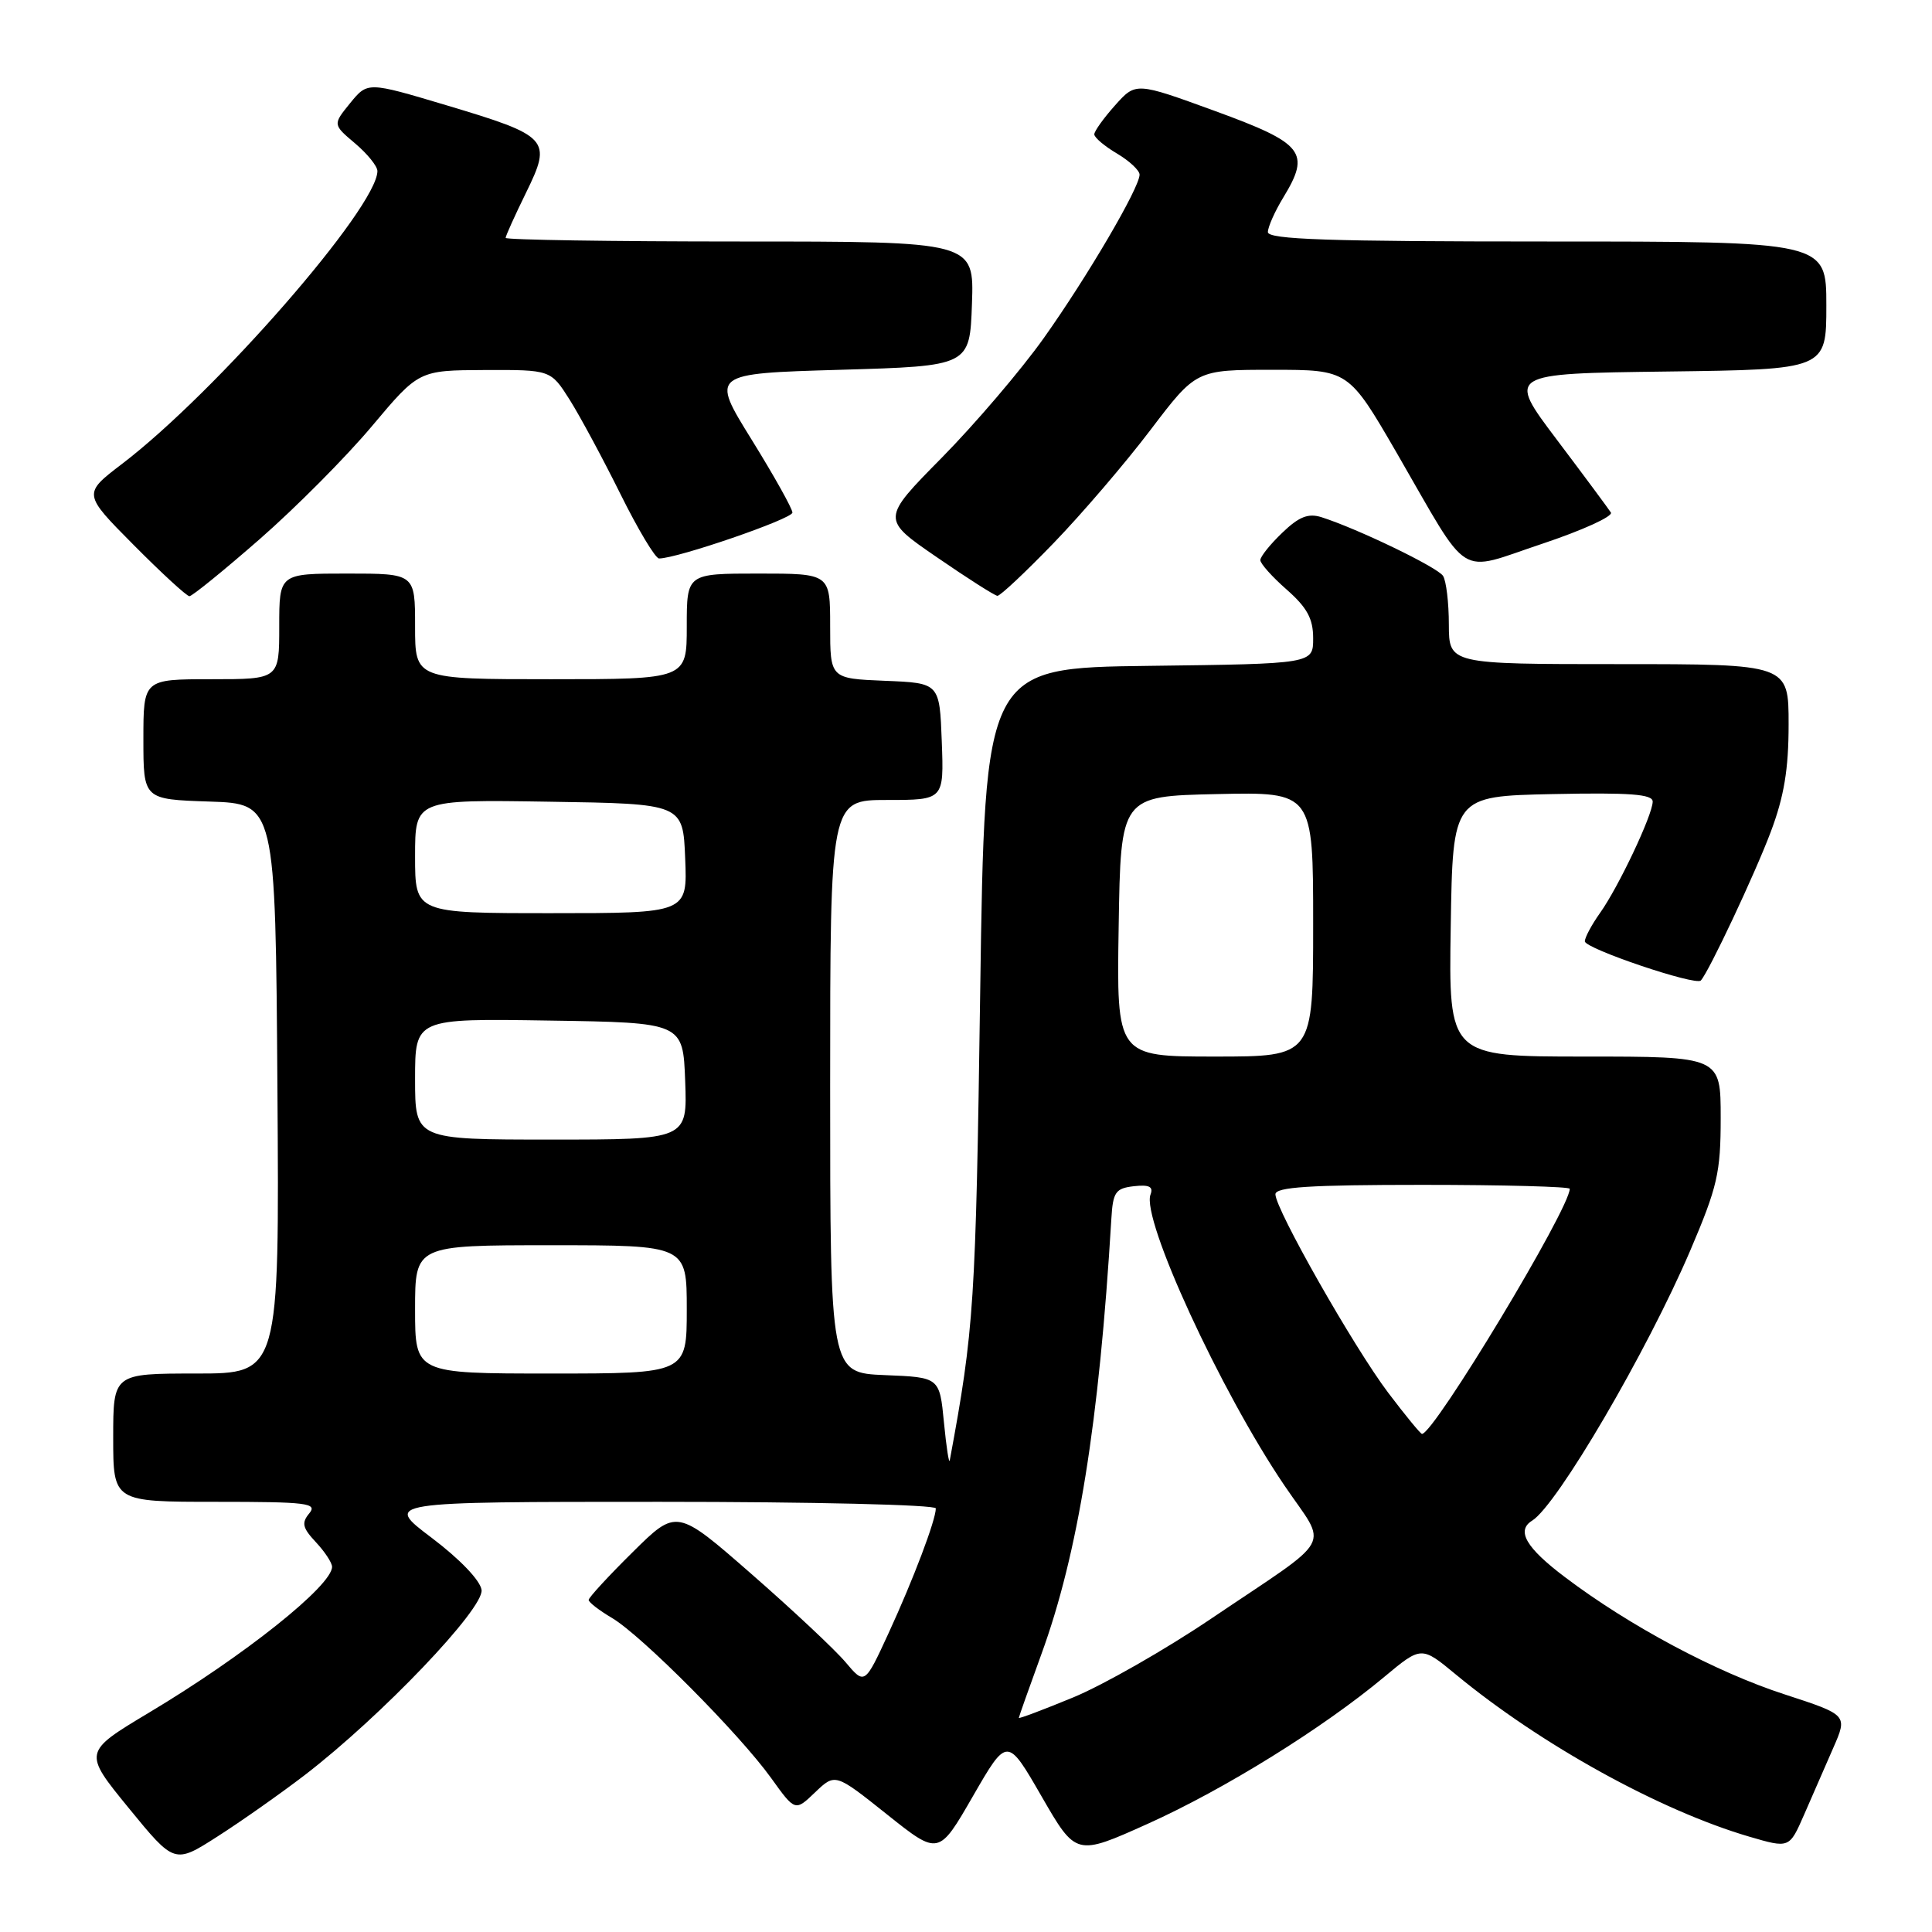 <?xml version="1.0" encoding="UTF-8" standalone="no"?>
<!DOCTYPE svg PUBLIC "-//W3C//DTD SVG 1.1//EN" "http://www.w3.org/Graphics/SVG/1.1/DTD/svg11.dtd" >
<svg xmlns="http://www.w3.org/2000/svg" xmlns:xlink="http://www.w3.org/1999/xlink" version="1.1" viewBox="0 0 256 256">
 <g >
 <path fill="currentColor"
d=" M 40.39 235.20 C 50.51 227.42 64.16 213.13 63.81 210.67 C 63.63 209.40 60.91 206.57 57.19 203.76 C 50.88 199.00 50.88 199.00 87.44 199.00 C 107.64 199.00 124.00 199.39 124.00 199.87 C 124.00 201.41 121.02 209.28 117.75 216.38 C 114.58 223.26 114.58 223.26 112.04 220.25 C 110.64 218.59 105.04 213.34 99.58 208.57 C 89.66 199.90 89.66 199.90 83.83 205.67 C 80.62 208.84 78.00 211.69 78.00 212.00 C 78.00 212.31 79.40 213.39 81.11 214.40 C 85.02 216.72 97.97 229.74 102.18 235.60 C 105.36 240.03 105.36 240.03 108.01 237.49 C 110.67 234.95 110.67 234.95 117.52 240.41 C 124.38 245.88 124.38 245.88 128.92 238.00 C 133.46 230.13 133.46 230.13 138.02 238.04 C 142.58 245.94 142.58 245.94 152.11 241.65 C 162.24 237.09 175.30 228.98 183.42 222.20 C 188.34 218.10 188.34 218.10 192.92 221.89 C 204.17 231.18 219.93 239.89 231.80 243.37 C 237.10 244.92 237.10 244.92 239.05 240.46 C 240.12 238.01 241.86 234.03 242.91 231.62 C 244.83 227.24 244.83 227.24 236.46 224.51 C 227.39 221.57 215.91 215.44 207.38 208.99 C 202.19 205.08 200.88 202.81 203.02 201.49 C 206.33 199.44 218.24 179.09 223.96 165.72 C 227.57 157.26 228.00 155.40 228.00 148.13 C 228.00 140.00 228.00 140.00 209.98 140.00 C 191.95 140.00 191.95 140.00 192.23 122.75 C 192.50 105.50 192.50 105.50 205.75 105.22 C 215.99 105.01 219.00 105.23 218.99 106.22 C 218.98 107.98 214.45 117.56 212.00 120.99 C 210.90 122.54 210.00 124.22 210.00 124.73 C 210.00 125.69 224.70 130.66 225.37 129.92 C 226.44 128.76 232.55 115.77 234.63 110.24 C 236.40 105.55 237.00 101.93 237.00 95.98 C 237.00 88.00 237.00 88.00 214.50 88.00 C 192.00 88.00 192.00 88.00 191.98 82.75 C 191.98 79.86 191.63 76.96 191.21 76.31 C 190.49 75.17 179.88 70.05 175.10 68.53 C 173.35 67.98 172.12 68.46 169.91 70.59 C 168.31 72.12 167.00 73.75 167.00 74.22 C 167.00 74.68 168.57 76.44 170.50 78.13 C 173.20 80.51 174.00 81.98 174.00 84.58 C 174.00 87.96 174.00 87.96 152.25 88.23 C 130.50 88.50 130.50 88.50 129.88 131.50 C 129.29 172.82 129.08 176.09 125.85 193.50 C 125.75 194.05 125.40 191.80 125.08 188.50 C 124.50 182.50 124.50 182.50 117.25 182.21 C 110.00 181.91 110.00 181.91 110.00 143.96 C 110.00 106.00 110.00 106.00 117.54 106.00 C 125.08 106.00 125.08 106.00 124.79 98.25 C 124.50 90.50 124.50 90.50 117.25 90.21 C 110.00 89.91 110.00 89.91 110.00 82.96 C 110.00 76.00 110.00 76.00 100.50 76.00 C 91.00 76.00 91.00 76.00 91.00 83.00 C 91.00 90.00 91.00 90.00 73.00 90.00 C 55.00 90.00 55.00 90.00 55.00 83.00 C 55.00 76.00 55.00 76.00 46.00 76.00 C 37.00 76.00 37.00 76.00 37.00 83.00 C 37.00 90.00 37.00 90.00 28.00 90.00 C 19.00 90.00 19.00 90.00 19.00 97.96 C 19.00 105.92 19.00 105.92 27.75 106.21 C 36.50 106.50 36.50 106.50 36.76 144.25 C 37.02 182.00 37.02 182.00 26.01 182.00 C 15.00 182.00 15.00 182.00 15.00 190.50 C 15.00 199.00 15.00 199.00 28.62 199.00 C 40.73 199.00 42.10 199.17 40.98 200.53 C 39.93 201.79 40.08 202.45 41.85 204.34 C 43.03 205.60 44.00 207.07 44.00 207.61 C 44.00 210.11 32.35 219.40 19.75 226.93 C 11.01 232.17 11.01 232.17 17.06 239.58 C 23.12 246.99 23.12 246.99 28.81 243.35 C 31.94 241.35 37.15 237.68 40.39 235.20 Z  M 34.42 71.43 C 39.19 67.26 45.88 60.53 49.29 56.46 C 55.50 49.07 55.50 49.07 64.24 49.03 C 72.97 49.00 72.97 49.00 75.48 52.96 C 76.85 55.14 79.88 60.76 82.21 65.46 C 84.54 70.16 86.84 74.00 87.33 74.00 C 89.74 74.00 105.00 68.75 105.00 67.92 C 105.00 67.40 102.56 63.04 99.58 58.23 C 94.17 49.50 94.17 49.50 111.33 49.00 C 128.50 48.50 128.50 48.50 128.79 40.25 C 129.08 32.00 129.08 32.00 98.04 32.00 C 80.97 32.00 67.00 31.78 67.00 31.52 C 67.00 31.26 68.22 28.56 69.71 25.52 C 73.17 18.46 72.77 18.02 59.09 13.93 C 48.71 10.83 48.71 10.83 46.40 13.66 C 44.09 16.50 44.09 16.50 47.05 19.00 C 48.68 20.38 50.01 22.02 50.01 22.67 C 49.97 27.49 28.61 51.98 16.17 61.47 C 10.98 65.43 10.98 65.43 17.71 72.21 C 21.42 75.95 24.74 79.00 25.10 79.00 C 25.46 79.00 29.66 75.59 34.42 71.43 Z  M 139.62 71.95 C 143.36 68.08 149.14 61.33 152.46 56.95 C 158.50 49.00 158.50 49.00 168.60 49.00 C 178.69 49.00 178.69 49.00 185.10 60.06 C 194.97 77.13 192.93 75.85 204.33 72.06 C 209.66 70.28 213.76 68.42 213.45 67.91 C 213.13 67.41 209.91 63.06 206.28 58.25 C 199.68 49.50 199.68 49.50 220.84 49.23 C 242.00 48.96 242.00 48.96 242.00 40.48 C 242.00 32.00 242.00 32.00 205.00 32.00 C 176.06 32.00 168.00 31.73 168.00 30.75 C 168.01 30.06 168.93 27.99 170.06 26.14 C 173.69 20.18 172.75 19.00 161.00 14.71 C 150.50 10.88 150.50 10.88 147.75 13.96 C 146.24 15.65 145.00 17.38 145.00 17.80 C 145.00 18.22 146.35 19.37 148.00 20.34 C 149.65 21.32 151.00 22.58 151.00 23.14 C 151.00 24.87 144.07 36.69 138.29 44.82 C 135.29 49.04 129.21 56.16 124.80 60.64 C 116.77 68.78 116.77 68.78 124.13 73.83 C 128.18 76.62 131.80 78.92 132.16 78.95 C 132.52 78.98 135.87 75.83 139.62 71.95 Z  M 135.00 227.63 C 135.00 227.50 136.34 223.72 137.97 219.24 C 142.86 205.85 145.64 188.54 147.26 161.50 C 147.47 157.95 147.81 157.46 150.24 157.18 C 152.27 156.95 152.85 157.24 152.45 158.28 C 151.21 161.49 161.73 184.35 170.19 196.83 C 175.97 205.36 177.14 203.24 160.47 214.49 C 154.40 218.59 146.18 223.27 142.22 224.91 C 138.25 226.55 135.00 227.77 135.00 227.63 Z  M 183.94 184.54 C 179.39 178.51 169.00 160.23 169.00 158.25 C 169.00 157.29 173.57 157.00 188.50 157.00 C 199.22 157.00 208.00 157.24 208.00 157.52 C 208.00 160.15 190.01 190.00 188.42 190.00 C 188.23 190.00 186.21 187.54 183.94 184.54 Z  M 55.00 173.50 C 55.00 165.00 55.00 165.00 73.00 165.00 C 91.00 165.00 91.00 165.00 91.00 173.50 C 91.00 182.00 91.00 182.00 73.00 182.00 C 55.00 182.00 55.00 182.00 55.00 173.50 Z  M 55.00 142.98 C 55.00 134.95 55.00 134.95 72.75 135.23 C 90.50 135.50 90.50 135.50 90.79 143.25 C 91.08 151.00 91.08 151.00 73.04 151.00 C 55.00 151.00 55.00 151.00 55.00 142.98 Z  M 148.23 122.75 C 148.50 105.50 148.50 105.50 161.25 105.22 C 174.00 104.94 174.00 104.94 174.00 122.47 C 174.00 140.00 174.00 140.00 160.98 140.00 C 147.95 140.00 147.95 140.00 148.23 122.75 Z  M 55.00 113.48 C 55.00 105.95 55.00 105.95 72.75 106.23 C 90.50 106.50 90.50 106.50 90.79 113.75 C 91.09 121.00 91.09 121.00 73.04 121.00 C 55.00 121.00 55.00 121.00 55.00 113.48 Z "/>
</g>
</svg>